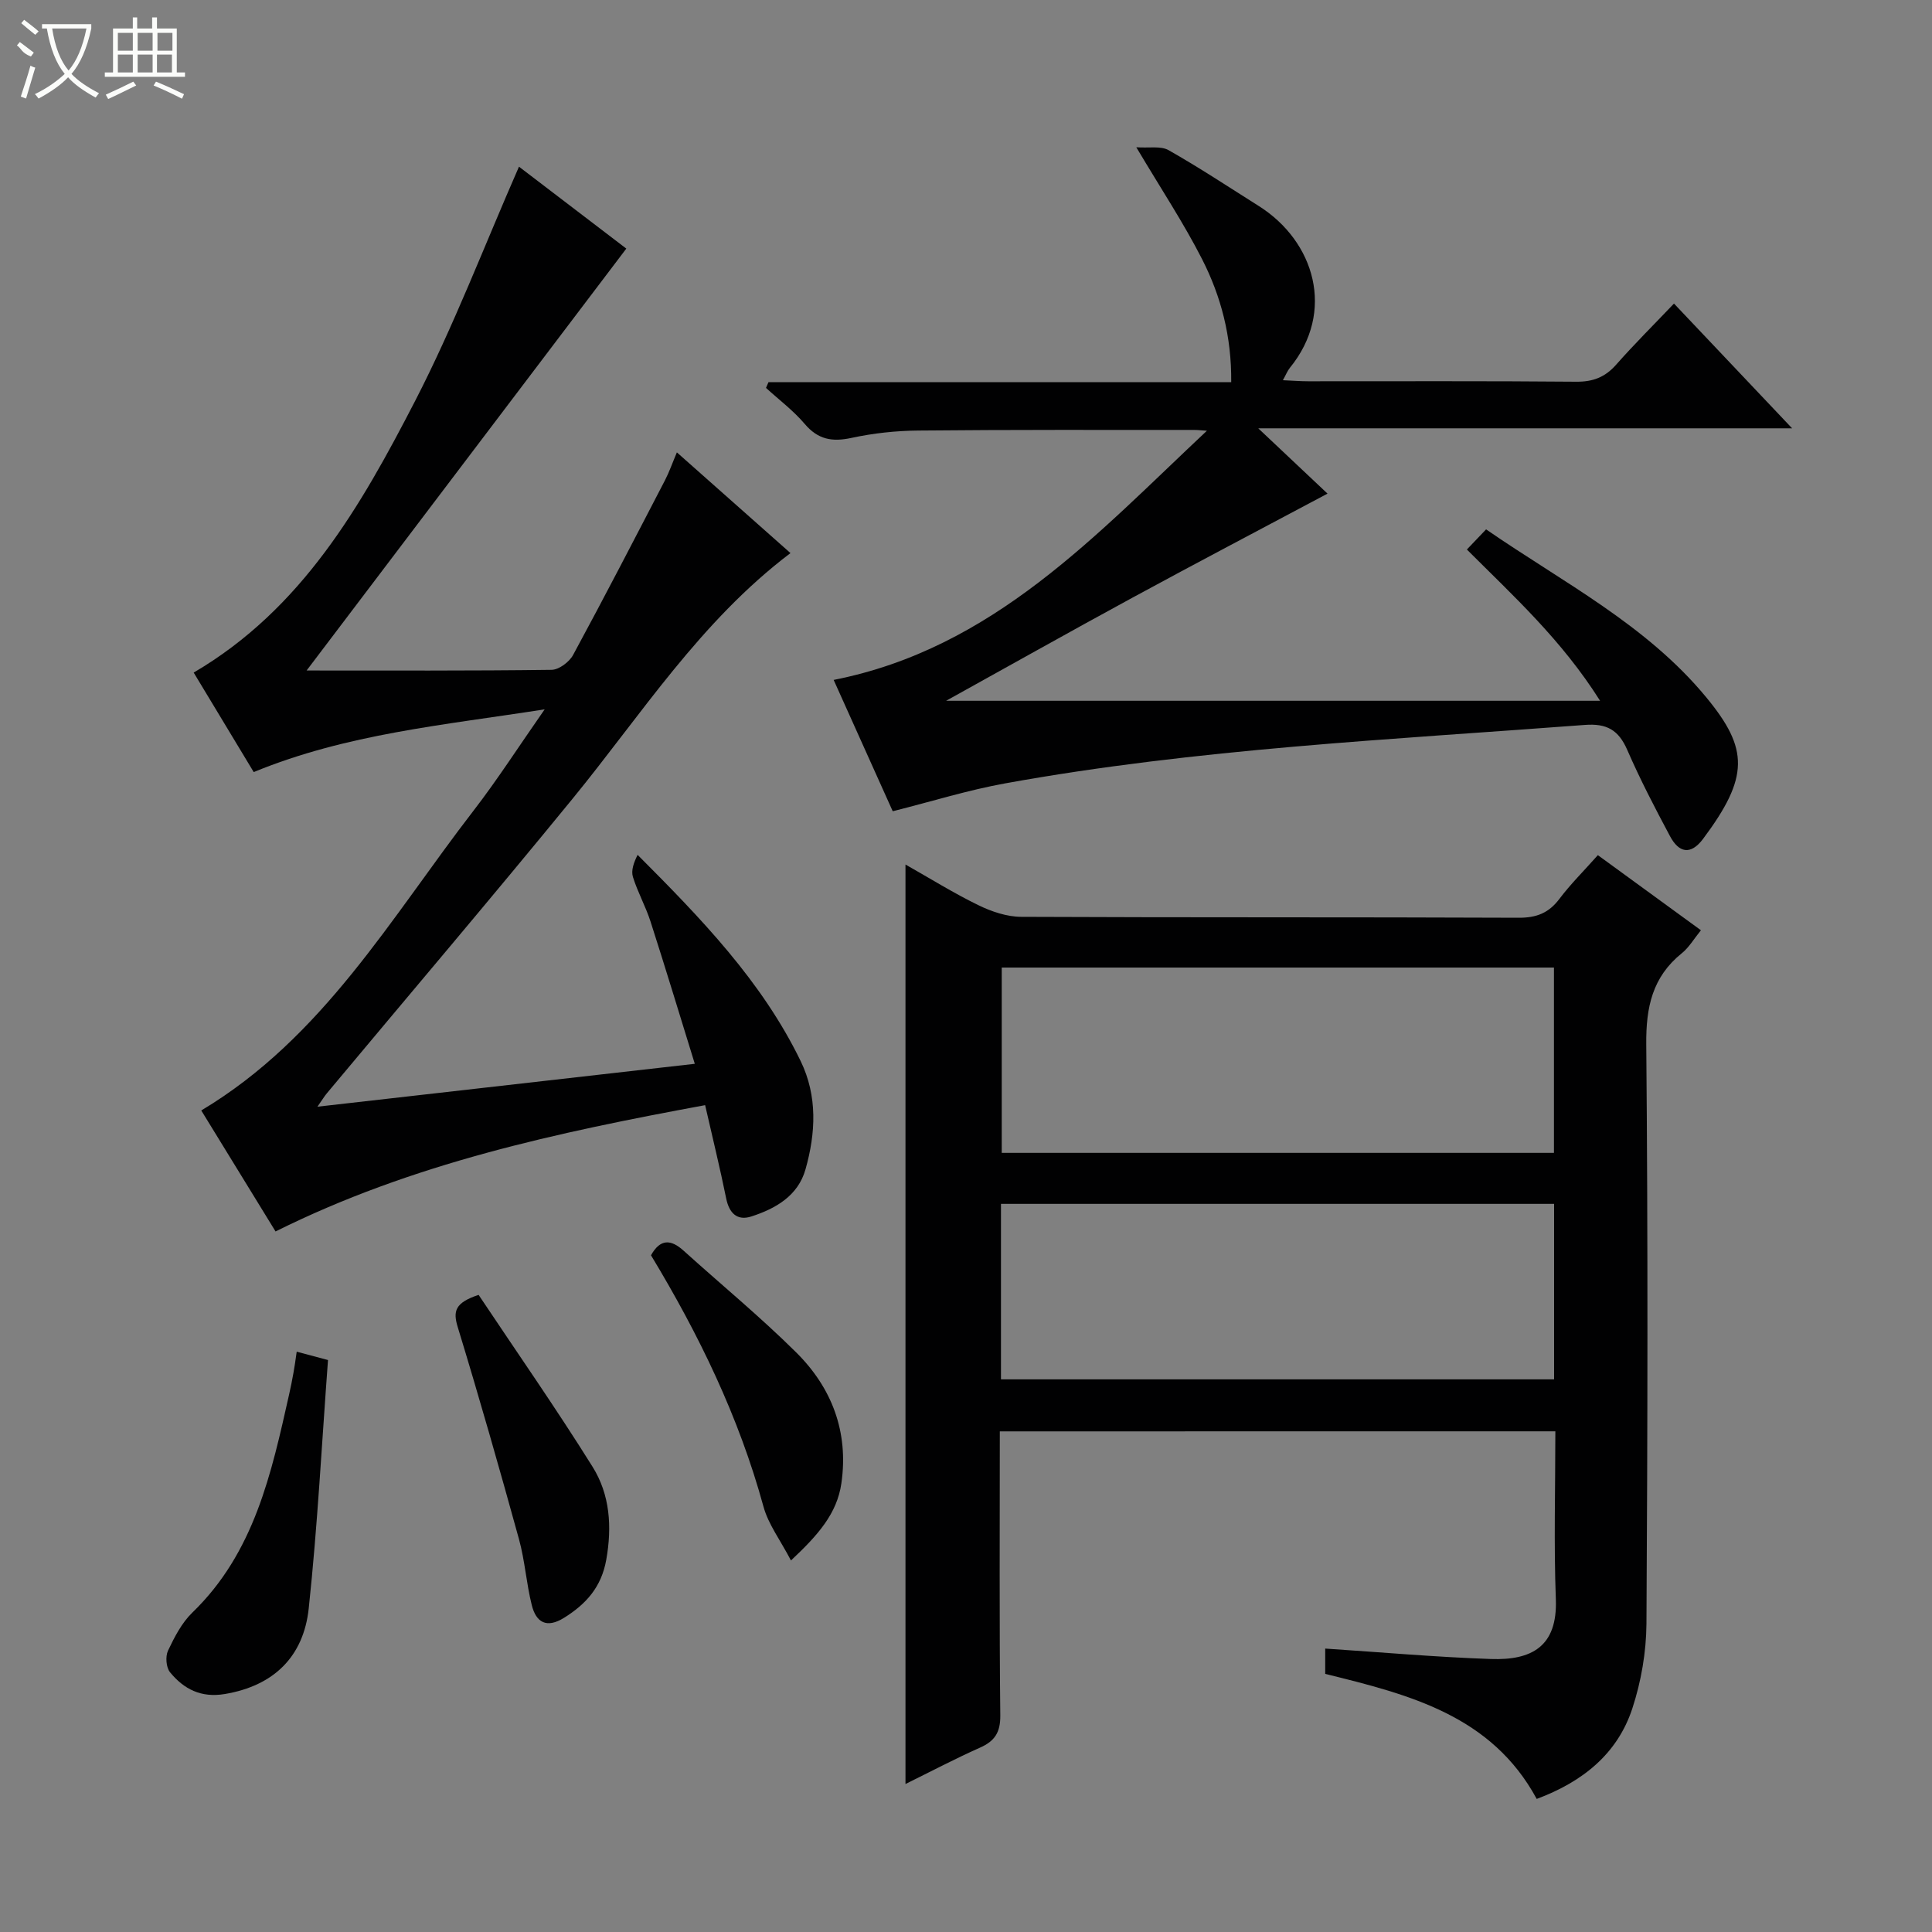 <svg enable-background="new 0 0 400 400" viewBox="0 0 400 400" xmlns="http://www.w3.org/2000/svg"><rect x="0" y="0" width="400" height="400" fill="#808080" stroke="none"/><g fill="#010102"><path d="m207 296.35c0 19.83-.11 39.31.1 58.78.04 3.54-1.13 5.34-4.22 6.71-5.1 2.27-10.05 4.88-15.41 7.52 0-63.64 0-126.75 0-190.37 5.06 2.86 9.96 5.92 15.12 8.43 2.71 1.32 5.88 2.39 8.85 2.4 34.32.16 68.63.04 102.95.19 3.71.02 6.26-.97 8.47-3.91 2.29-3.04 5.02-5.74 7.96-9.05 7.08 5.16 14 10.2 21.34 15.55-1.45 1.78-2.47 3.56-3.95 4.75-6.11 4.92-7.44 11.18-7.37 18.86.36 39.98.28 79.96.04 119.94-.04 5.88-1.09 11.98-2.92 17.56-3.09 9.41-10.27 15.18-19.8 18.74-9.37-17.31-26.38-21.6-43.79-25.89 0-1.64 0-3.37 0-5.24 11.5.75 22.89 1.77 34.31 2.16 8.4.29 13.8-2.55 13.44-12.36-.43-11.46-.1-22.95-.1-34.78-38.33.01-76.36.01-115.02.01zm114.73-96.03c-38.37 0-76.38 0-114.33 0v38.37h114.33c0-12.83 0-25.4 0-38.37zm-114.49 85.26h114.52c0-12.27 0-24.18 0-36.33-38.25 0-76.27 0-114.52 0z"/><path d="m63.48 138.82c17.09 0 33.91.08 50.72-.14 1.53-.02 3.66-1.62 4.45-3.07 6.49-11.97 12.74-24.07 19.02-36.16.9-1.74 1.55-3.62 2.47-5.79 8.06 7.14 15.73 13.94 23.52 20.85-18.68 14.14-30.86 33.43-45.15 50.9-16.75 20.49-33.89 40.65-50.85 60.96-.49.59-.88 1.25-1.94 2.76 26.29-2.99 51.59-5.86 78.13-8.88-3.17-10.25-6.08-19.87-9.16-29.44-1.01-3.15-2.67-6.09-3.65-9.25-.41-1.33.17-2.97.97-4.57 13.09 13.12 25.72 26.13 33.76 42.7 3.52 7.27 3.12 14.91 1 22.41-1.55 5.49-6.18 8.13-11.22 9.76-2.91.94-4.58-.67-5.2-3.73-1.28-6.31-2.82-12.56-4.36-19.32-30.69 5.67-60.63 12.05-88.94 26.15-5.22-8.5-10.3-16.78-15.38-25.05 25.23-15.08 39.29-39.95 56.36-62.06 4.95-6.41 9.34-13.26 14.74-20.99-20.97 3.29-40.92 5.05-60.24 12.99-4.12-6.83-8.27-13.71-12.43-20.6 22.46-13.17 34.62-34.5 45.83-56.21 8.04-15.59 14.31-32.09 21.52-48.53 7.14 5.45 14.89 11.37 22.22 16.96-22.04 29.1-43.95 58-66.19 87.35z"/><path d="m184.83 167.96c-4-8.89-8.07-17.94-12.23-27.19 33.03-6.52 54.33-30.07 77.28-51.59-.92-.06-1.84-.17-2.77-.17-19 .01-38-.06-57 .13-4.63.04-9.33.55-13.85 1.53-4.01.86-6.92.32-9.66-2.91-2.34-2.76-5.32-4.99-8.01-7.45.17-.4.35-.8.52-1.19h95.8c.09-9.47-2.12-17.79-6.04-25.48-3.82-7.49-8.5-14.55-13.61-23.15 2.63.19 5.06-.32 6.68.6 6.36 3.6 12.47 7.65 18.66 11.55 11.6 7.31 15.94 21.9 6.45 33.52-.49.6-.78 1.37-1.44 2.56 2.08.09 3.66.22 5.24.22 18.5.01 37-.08 55.5.09 3.47.03 5.97-.94 8.25-3.52 3.73-4.23 7.74-8.21 11.98-12.66 8.26 8.73 16.01 16.9 24.46 25.83-36.91 0-72.91 0-110.53 0 5.81 5.48 10.5 9.9 14.34 13.52-13.57 7.23-27.04 14.29-40.4 21.55-13.27 7.21-26.43 14.62-38.57 21.34h135.4c-7.97-12.63-17.89-21.63-27.58-31.32 1.34-1.4 2.54-2.66 3.98-4.17 15.92 10.99 33.19 19.73 45.62 34.82 8.75 10.62 8.88 16.44-.69 29.25-2.62 3.5-5.05 2.84-6.86-.56-3.13-5.86-6.2-11.77-8.85-17.86-1.8-4.12-4.24-5.51-8.79-5.16-40.09 3.04-80.29 4.91-119.95 12.09-7.68 1.38-15.14 3.72-23.33 5.78z"/><path d="m61.43 279.85c2.18.58 3.73 1 6.48 1.73-1.28 17.1-2.16 34.31-3.99 51.42-1.06 9.91-7.14 16.01-17.38 17.73-4.93.83-8.49-1.03-11.34-4.51-.81-.99-.98-3.26-.42-4.46 1.33-2.81 2.85-5.77 5.04-7.89 12.84-12.4 16.37-28.83 20.05-45.22.33-1.45.62-2.91.88-4.37.24-1.28.41-2.57.68-4.43z"/><path d="m163.76 323.08c-2.21-4.24-4.69-7.49-5.69-11.15-5.08-18.56-13.37-35.63-23.29-52.04 1.92-3.42 4.1-3.34 6.74-.96 7.77 7.02 15.88 13.69 23.3 21.05 7.41 7.34 10.91 16.48 9.38 27.12-.91 6.3-4.84 10.72-10.44 15.98z"/><path d="m99.09 268.09c7.9 11.84 16.06 23.53 23.6 35.6 3.59 5.75 4.05 12.38 2.83 19.24-1.01 5.65-4.15 9.16-8.74 12.02-3.63 2.26-5.79.94-6.68-2.62-1.13-4.49-1.42-9.2-2.65-13.66-4.05-14.69-8.23-29.34-12.68-43.91-1-3.27-.61-5.04 4.32-6.67z"/></g><path d="m6.4 11.7c-2-.8-1.9-1.6-2.9-2.3l.6-.7c.9.7 1.9 1.4 2.9 2.2zm-2.1 8.3c.7-2.1 1.4-4.2 2-6.4.2.1.6.3 1 .4-.7 2.3-1.3 4.4-1.9 6.4zm3-12.8c-1.1-.9-2.1-1.7-2.9-2.4l.6-.7c1 .8 2 1.5 3 2.4zm1.4-1.3v-.9h10.2v.9c-.9 4.2-2.3 7.3-4.1 9.4 1.3 1.4 3.2 2.7 5.7 4-.2.2-.4.5-.7.9-2.5-1.4-4.4-2.7-5.7-4.2-1.4 1.5-3.5 3-6.1 4.4 0 0 0 0-.1-.1-.3-.4-.5-.7-.7-.8 2.7-1.3 4.7-2.8 6.2-4.2-1.8-2.2-3-5.3-3.7-9.4zm9.2 0h-7.1c.6 3.8 1.7 6.7 3.4 8.7 1.7-2 2.9-4.8 3.7-8.7z" fill="#fbfcfa"/><path d="m31.6 3.6h.9v2.3h4.1v9.1h1.7v.9h-16.6v-.9h1.7v-9.1h4.1v-2.3h.9v2.3h3.1v-2.3zm-4 13.3.6.8c-1.9.9-3.8 1.9-5.8 2.8-.2-.3-.3-.6-.5-.9 2-.9 3.9-1.8 5.7-2.7zm-3.2-10.1v3.7h3.1v-3.7zm0 4.5v3.7h3.1v-3.7zm4.1-4.5v3.7h3.1v-3.7zm0 4.5v3.7h3.1v-3.7zm9.1 9.1c-2.1-1.1-4.1-2-5.8-2.7l.5-.8c2.2.9 4.1 1.8 5.8 2.6l-.4.9zm-1.9-13.6h-3.1v3.7h3.1zm-3.2 4.5v3.7h3.1v-3.7z" fill="#fbfcfa"/></svg>